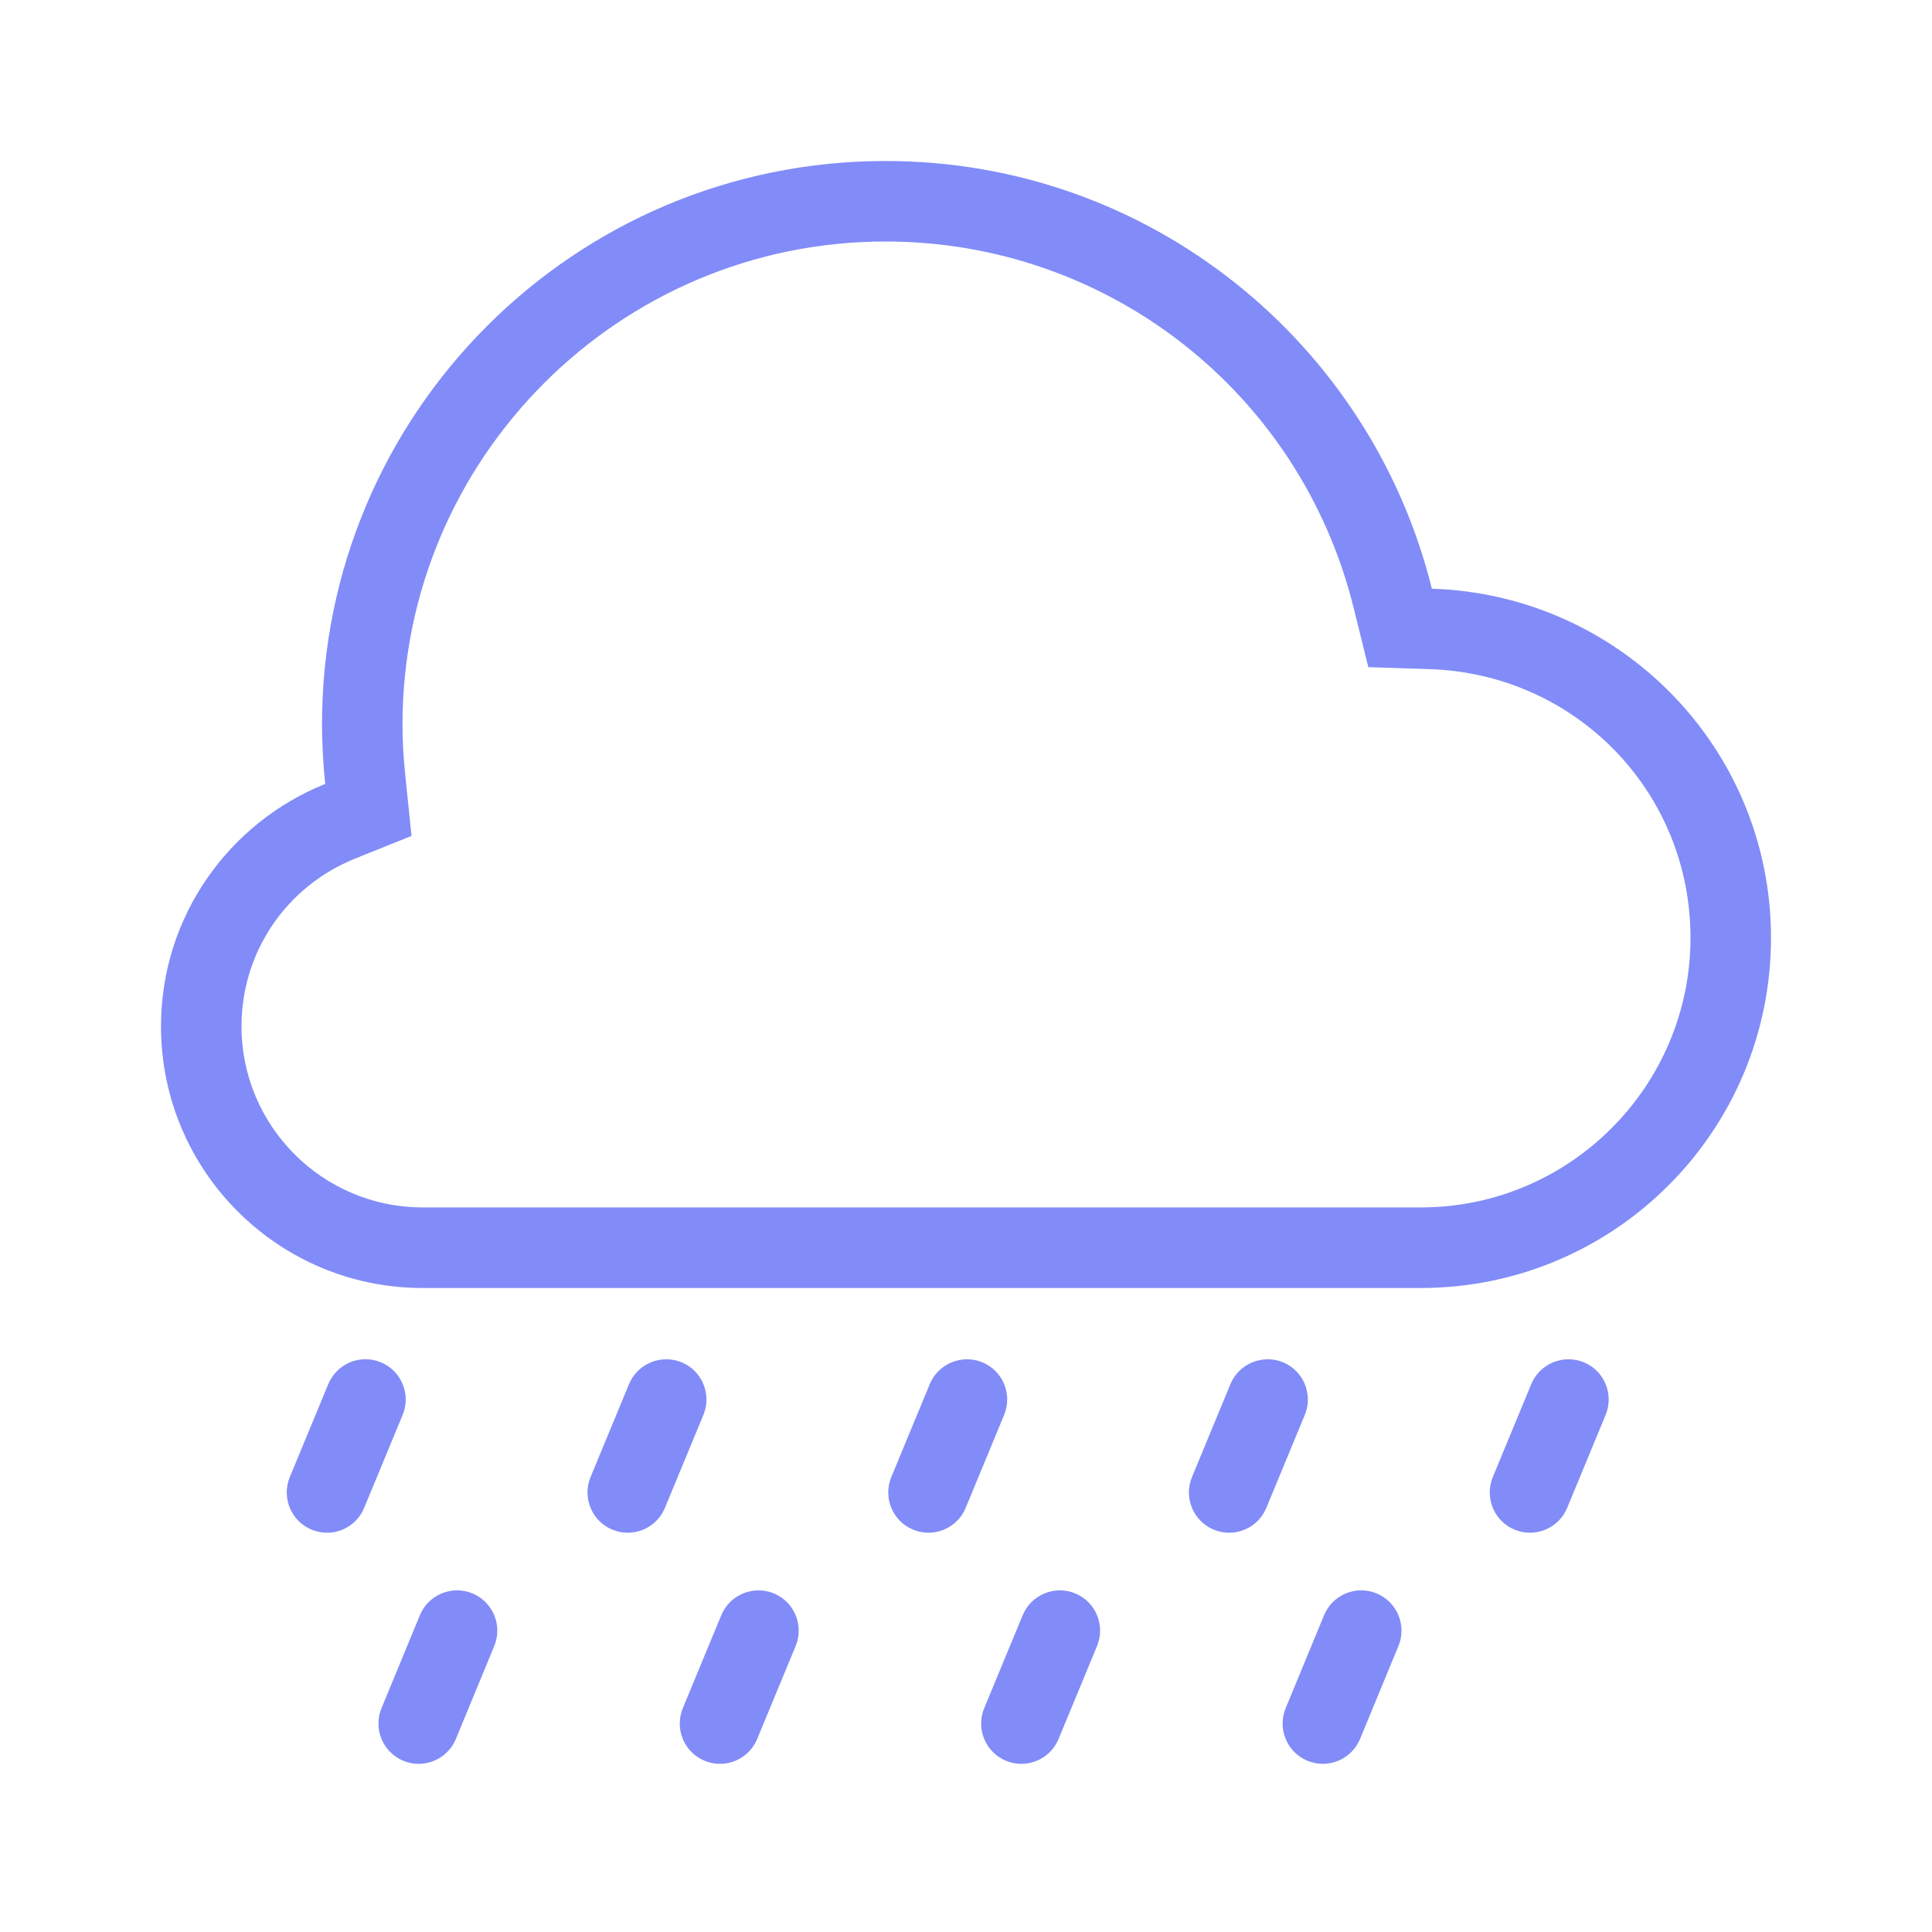 <?xml version="1.0" encoding="utf-8"?>
<!-- Generator: Adobe Illustrator 24.1.2, SVG Export Plug-In . SVG Version: 6.00 Build 0) -->
<svg
  version="1.1"
  id="rain"
  xmlns="http://www.w3.org/2000/svg"
  xmlns:xlink="http://www.w3.org/1999/xlink"
  x="0px"
  y="0px"
  viewBox="0 0 24 24"
  enable-background="new 0 0 24 24"
  xml:space="preserve"
>
  <rect fill="none" width="24" height="24" />

  <!-- Cloud shape -->
  <g>
    <path
      fill="rgb(129,140,248)"
      d="M11,3
        c2.761,0,5.153,1.872,5.816,4.553l0.182,0.735l0.757,0.024c1.819,0.058,3.245,1.524,3.245,3.337
        c0,1.847-1.503,3.35-3.35,3.35h-12.4c-1.241,0-2.25-1.009-2.25-2.25
        c0-0.921,0.555-1.739,1.413-2.084l0.699-0.281
        L5.035,9.635
        C5.011,9.409,5,9.201,5,9
        C5,5.692,7.691,3,11,3

        M11,2
        c-3.866,0-7,3.133-7,7
        c0,0.25,0.015,0.496,0.04,0.738
        c-1.194,0.48-2.04,1.645-2.04,3.012
        c0,1.794,1.455,3.25,3.25,3.25h12.4
        c2.403,0,4.35-1.948,4.35-4.35
        c0-2.356-1.875-4.263-4.213-4.337
        C17.032,4.263,14.284,2,11,2
        L11,2z"
    />
  </g>

  <!-- Rain lines -->
  <path
    fill="rgb(129,140,248)"
    fill-rule="evenodd"
    clip-rule="evenodd"
    d="M11.534,19.04
      c-0.065,0-0.129-0.012-0.191-0.038
      c-0.255-0.105-0.376-0.398-0.271-0.653l0.478-1.155
      c0.106-0.256,0.401-0.375,0.653-0.271
      c0.255,0.105,0.376,0.398,0.271,0.653l-0.478,1.155
      C11.916,18.924,11.73,19.04,11.534,19.04z

      M8.26,18.731
      l0.478-1.155
      c0.105-0.255-0.016-0.548-0.271-0.653
      c-0.253-0.104-0.547,0.015-0.653,0.271l-0.478,1.155
      c-0.105,0.255,0.016,0.548,0.271,0.653
      c0.062,0.026,0.127,0.038,0.191,0.038
      C7.994,19.04,8.18,18.924,8.26,18.731z

      M9.406,21.602
      l0.478-1.155
      c0.105-0.255-0.016-0.548-0.271-0.653
      c-0.254-0.105-0.547,0.015-0.653,0.271
      l-0.478,1.155
      c-0.105,0.255,0.016,0.548,0.271,0.653
      c0.062,0.026,0.127,0.038,0.191,0.038
      C9.141,21.911,9.326,21.794,9.406,21.602z

      M5.663,21.602
      l0.477-1.155
      c0.105-0.255-0.016-0.547-0.271-0.653
      c-0.255-0.106-0.549,0.016-0.653,0.271
      l-0.477,1.155
      c-0.105,0.255,0.016,0.547,0.271,0.653
      c0.062,0.026,0.128,0.038,0.191,0.038
      C5.397,21.911,5.584,21.794,5.663,21.602z

      M4.524,18.731
      l0.478-1.155
      c0.105-0.255-0.016-0.548-0.271-0.653
      c-0.256-0.106-0.547,0.016-0.653,0.271
      l-0.478,1.155
      c-0.105,0.255,0.016,0.548,0.271,0.653
      C3.934,19.028,3.999,19.04,4.062,19.04
      C4.259,19.04,4.444,18.924,4.524,18.731z

      M19.468,18.731
      l0.478-1.155
      c0.105-0.255-0.016-0.548-0.271-0.653
      c-0.253-0.104-0.547,0.015-0.653,0.271
      l-0.478,1.155
      c-0.105,0.255,0.016,0.548,0.271,0.653
      c0.062,0.026,0.127,0.038,0.191,0.038
      C19.202,19.04,19.388,18.924,19.468,18.731z

      M15.731,18.731
      l0.478-1.155
      c0.105-0.255-0.016-0.548-0.271-0.653
      c-0.252-0.104-0.547,0.015-0.653,0.271
      l-0.478,1.155
      c-0.105,0.255,0.016,0.548,0.271,0.653
      c0.062,0.026,0.127,0.038,0.191,0.038
      C15.466,19.04,15.651,18.924,15.731,18.731z

      M16.895,21.602
      l0.477-1.155
      c0.105-0.255-0.016-0.547-0.271-0.653
      c-0.255-0.106-0.548,0.016-0.653,0.271
      l-0.477,1.155
      c-0.105,0.255,0.016,0.547,0.271,0.653
      c0.062,0.026,0.128,0.038,0.191,0.038
      C16.629,21.911,16.815,21.794,16.895,21.602

      M13.15,21.602
      l0.478-1.155
      c0.105-0.255-0.016-0.548-0.271-0.653
      c-0.253-0.105-0.547,0.015-0.653,0.271
      l-0.478,1.155
      c-0.105,0.255,0.016,0.548,0.271,0.653
      c0.062,0.026,0.127,0.038,0.191,0.038
      C12.885,21.911,13.07,21.794,13.15,21.602z"
  />
</svg>
